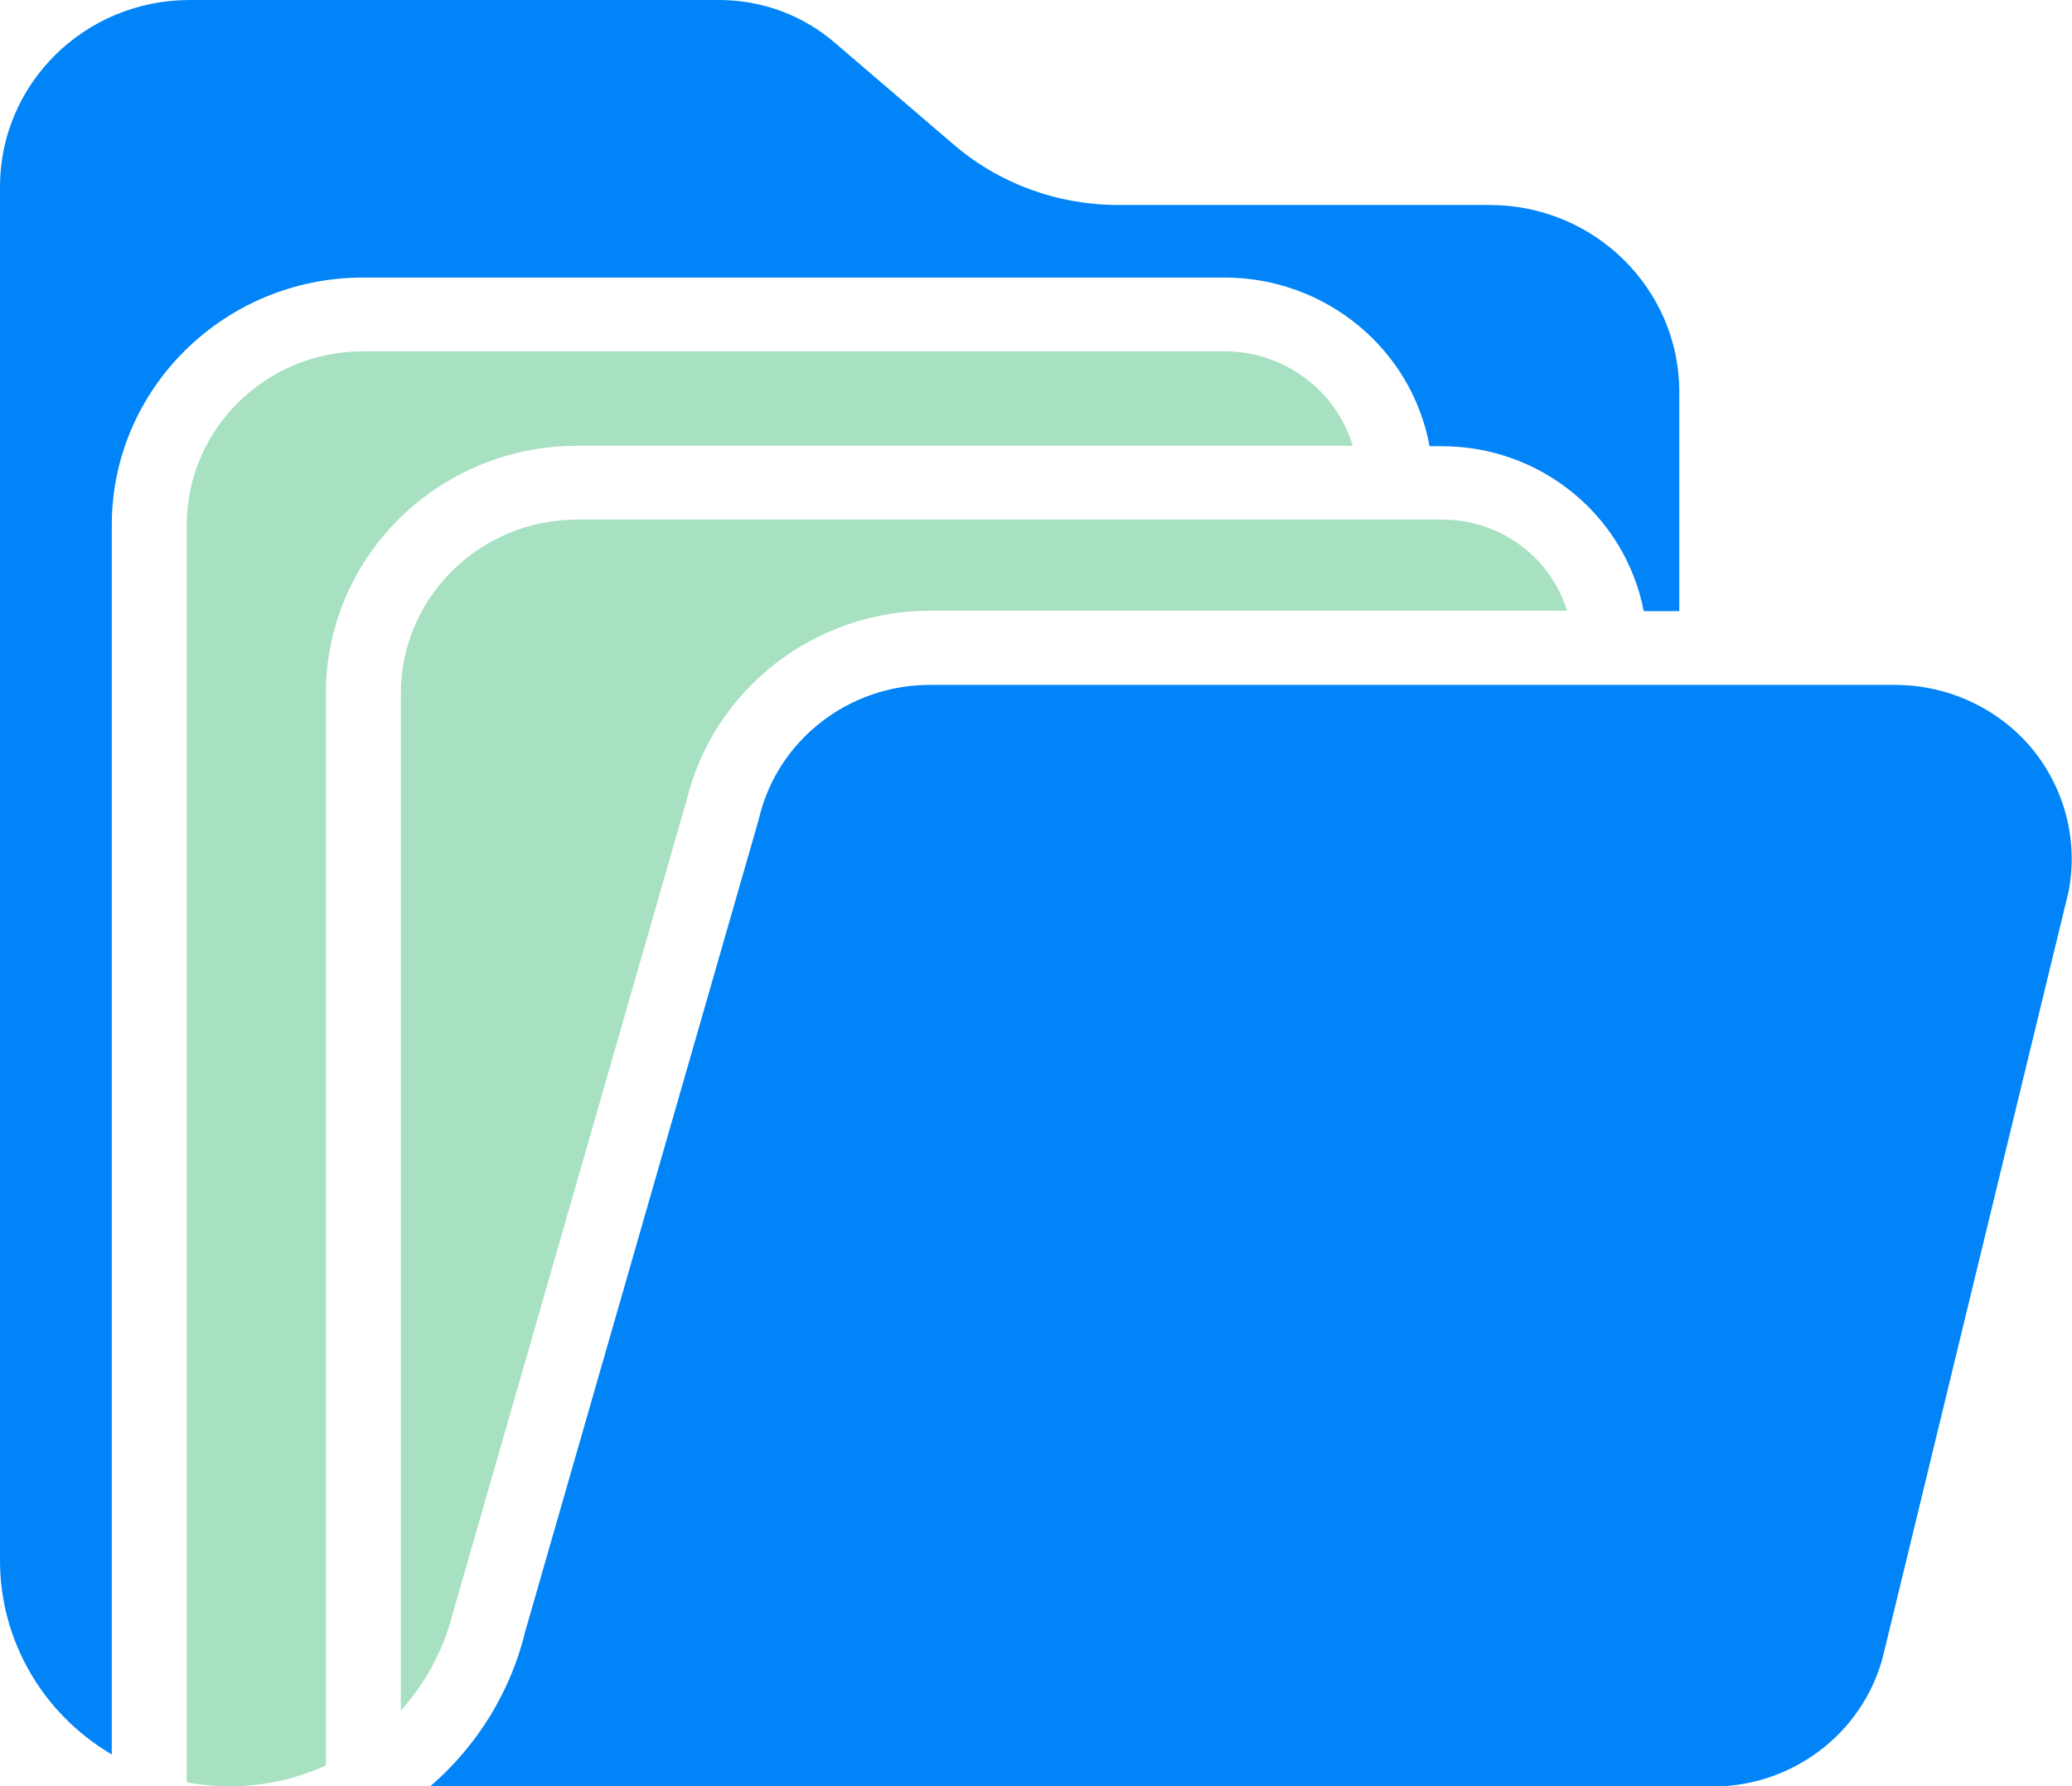 <svg width="58" height="50" viewBox="0 0 58 50" fill="none" xmlns="http://www.w3.org/2000/svg">
<g clip-path="url(#clip0)">
<path d="M53.049 19.173H26.051C23.761 19.162 21.759 20.72 21.244 22.916L21.232 22.963L14.71 45.643C14.302 47.343 13.367 48.866 12.036 50.012H47.93C50.291 50.012 52.318 48.371 52.773 46.092L52.785 46.056L57.904 24.959C58.18 23.53 57.796 22.054 56.861 20.933C55.926 19.823 54.523 19.173 53.049 19.173Z" fill="#0084F8"/>
<path d="M34.275 7.769C37.092 7.769 39.514 9.752 40.017 12.491H40.365C43.134 12.491 45.496 14.439 46.012 17.107H47.007V10.968C47.007 8.087 44.633 5.738 41.696 5.738H31.302C29.599 5.738 27.957 5.136 26.686 4.038L23.377 1.204C22.478 0.425 21.327 0 20.129 0H5.311C2.374 0 0 2.338 0 5.23V43.684C0 45.915 1.187 47.969 3.129 49.114V14.699C3.129 10.874 6.282 7.769 10.166 7.769H34.275Z" fill="#0084F8"/>
<path d="M12.696 45.089L19.218 22.409C19.973 19.292 22.802 17.084 26.063 17.096H43.866C43.398 15.584 41.983 14.545 40.377 14.545H16.16C13.427 14.545 11.221 16.73 11.221 19.41V47.887C11.928 47.096 12.432 46.151 12.684 45.124L12.696 45.089Z" fill="#A7E1C1"/>
<path d="M37.871 12.491C37.404 10.921 35.941 9.834 34.275 9.834H10.166C7.433 9.834 5.227 12.019 5.227 14.699V49.894C6.546 50.141 7.9 49.976 9.123 49.421V19.409C9.123 15.584 12.276 12.479 16.16 12.479H37.871V12.491Z" fill="#A7E1C1"/>
</g>
<defs>
<clipPath id="clip0">
<rect width="58" height="50" fill="white"/>
</clipPath>
</defs>
</svg>
